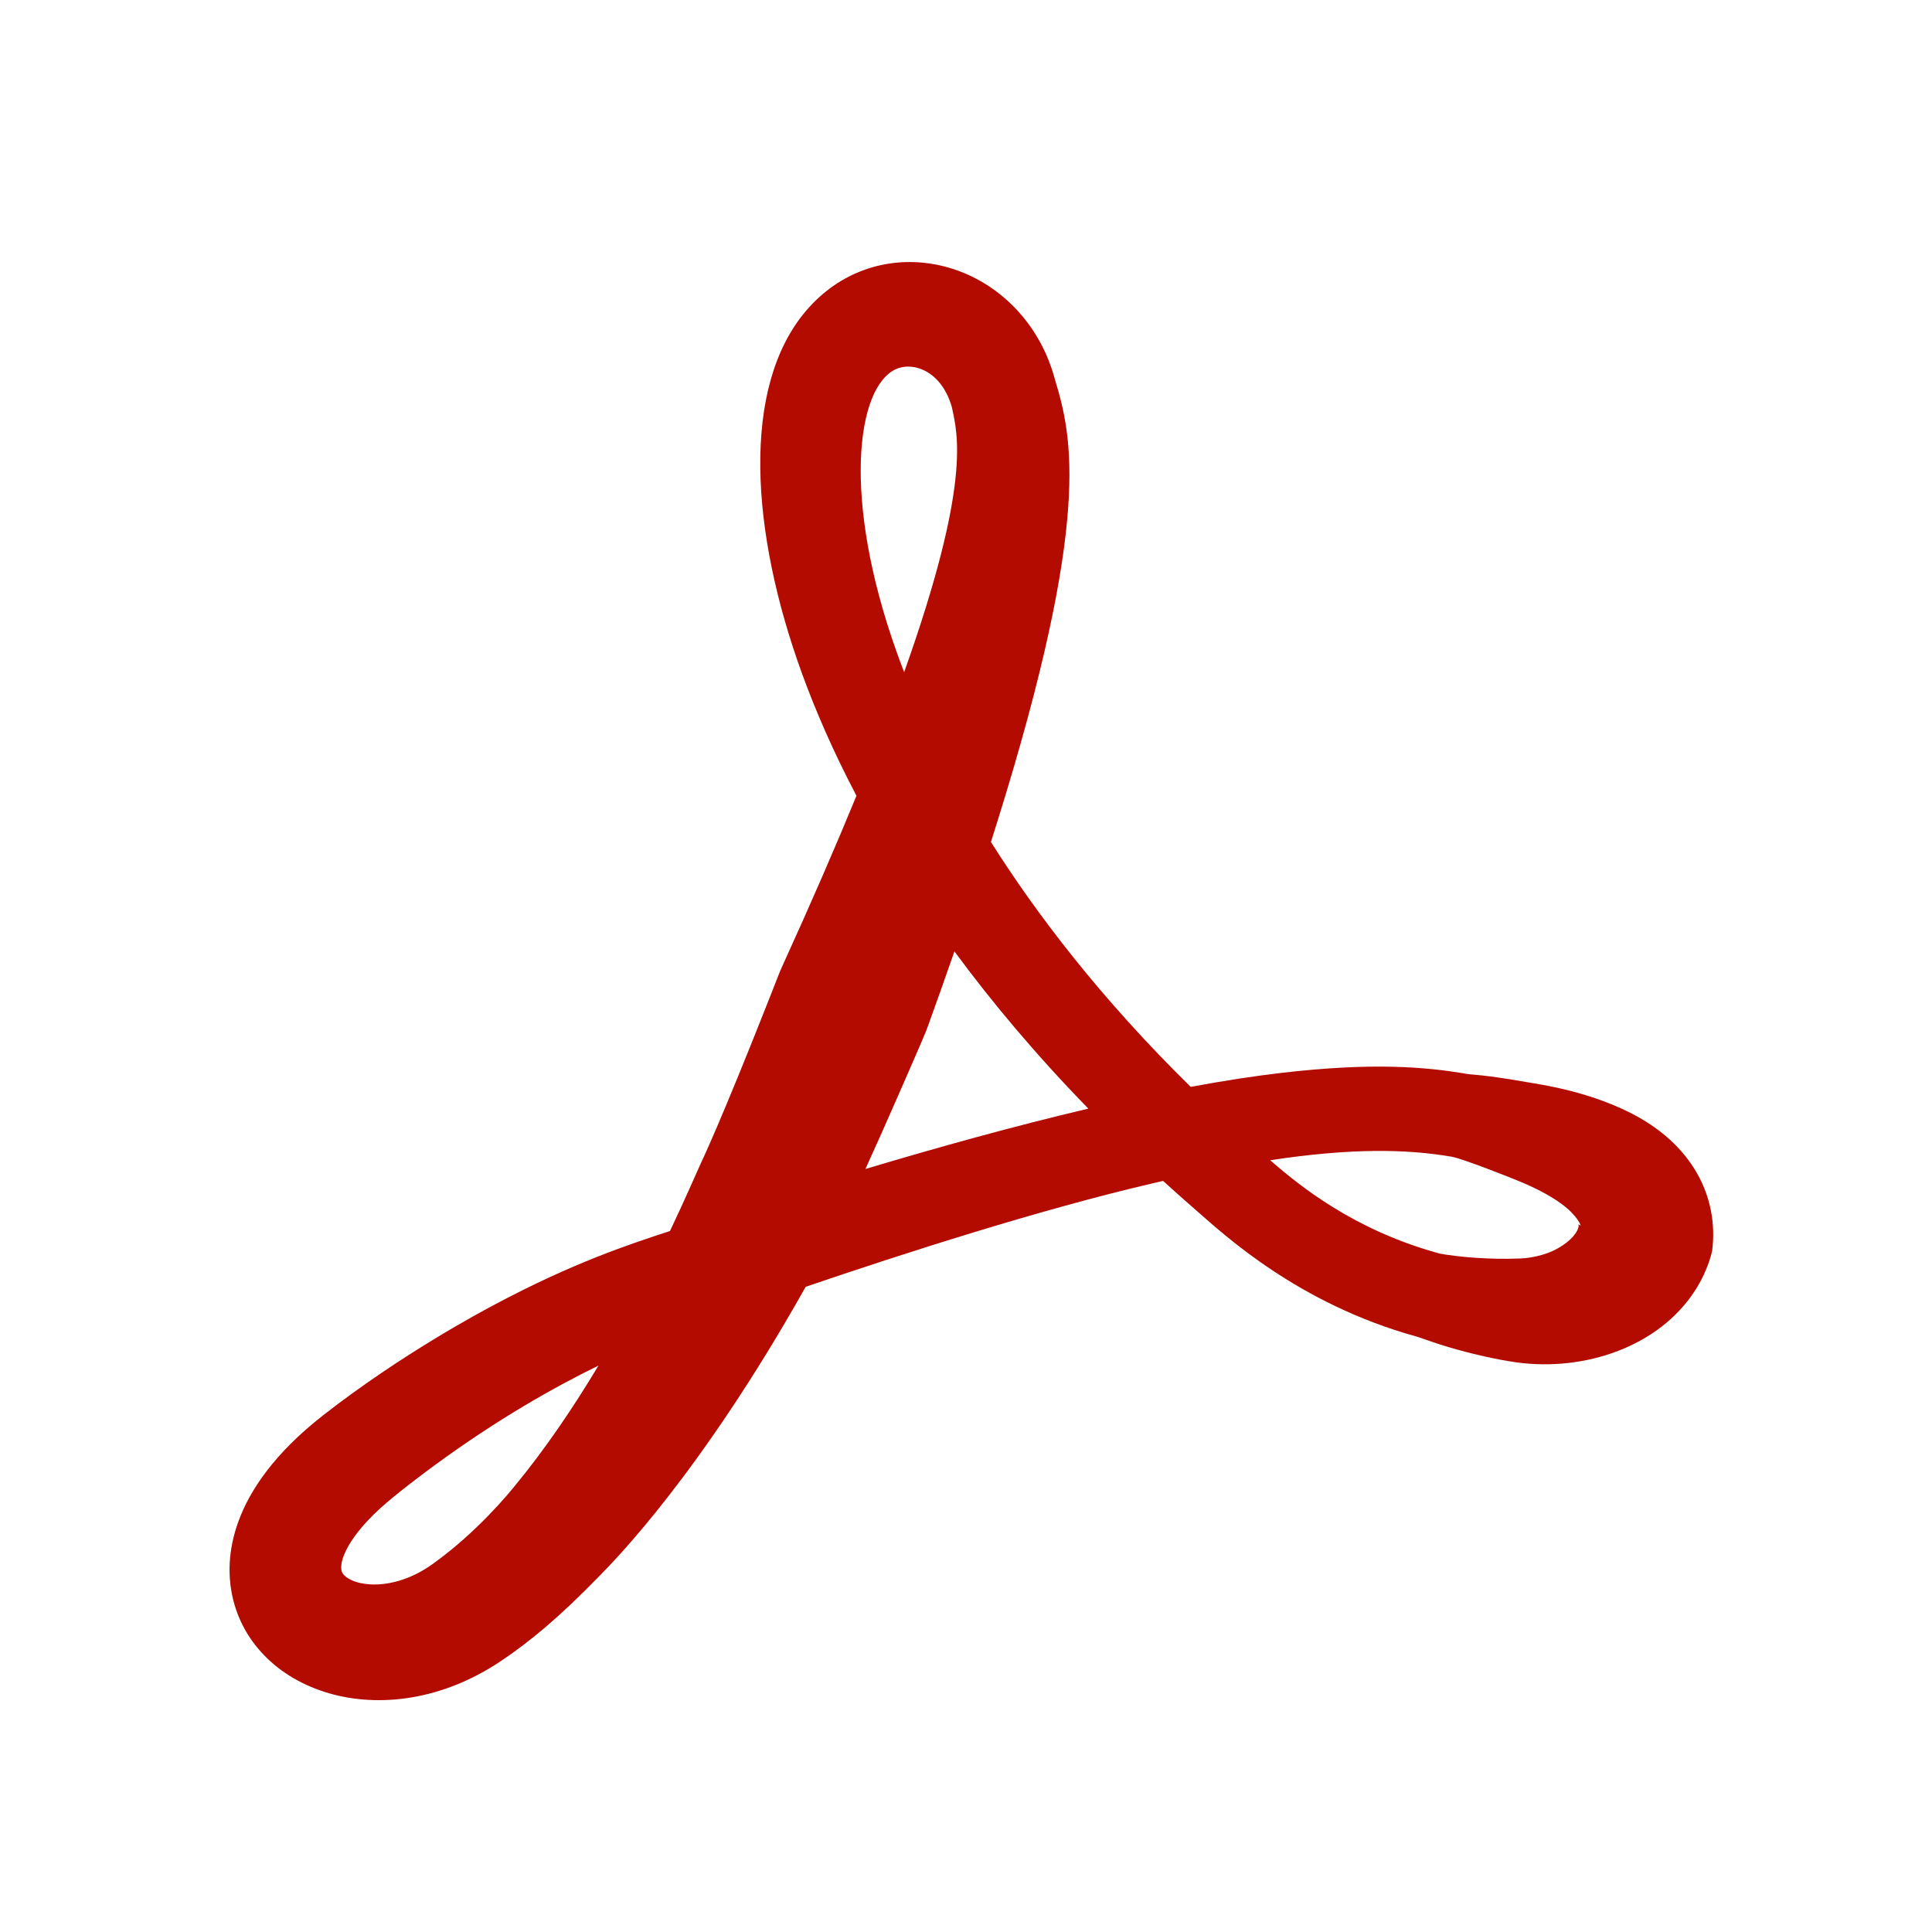 <?xml version="1.0" encoding="UTF-8" standalone="no"?>
<!DOCTYPE svg PUBLIC "-//W3C//DTD SVG 1.1//EN" "http://www.w3.org/Graphics/SVG/1.1/DTD/svg11.dtd">
<svg width="100%" height="100%" viewBox="0 0 512 512" version="1.1" xmlns="http://www.w3.org/2000/svg" xmlns:xlink="http://www.w3.org/1999/xlink" xml:space="preserve" xmlns:serif="http://www.serif.com/" style="fill-rule:evenodd;clip-rule:evenodd;stroke-linejoin:round;stroke-miterlimit:2;">
    <rect id="アートボード1" x="0" y="0" width="512" height="512" style="fill:none;"/>
    <g id="アートボード11" serif:id="アートボード1">
        <g>
            <path d="M265.932,104.31C270.033,119.77 277.185,146.731 212.775,297.049C207.804,308.65 170.851,394.888 123.752,427.298C90.901,449.903 51.062,420.507 95.142,385.748C100.866,381.235 134.032,355.083 174.491,340.968C345.855,281.183 377.16,292.165 406.099,300.33C456.666,314.599 434.357,349.418 402.464,347.242C359.159,344.288 333.962,320.3 326.02,313.394C231.729,231.414 206.876,144.607 216.855,105.672C225.129,73.392 259.157,78.771 265.932,104.31Z" style="fill:rgb(9,5,1);fill-opacity:0;"/>
            <path d="M213.514,341.015C185.566,390.772 162.587,413.807 159.06,417.441C147.998,428.84 140.202,435.197 132.654,440.252C101.813,460.905 65.915,448.393 61.308,421.619C59.998,414.01 59.578,395.38 85.713,375.002C106.446,358.835 127.381,347.701 131.204,345.667C152.015,334.599 166.579,329.833 177.552,326.23C181.698,317.504 184.512,310.935 185.776,308.168C185.909,307.878 190.713,298.008 204.149,263.932C206.541,257.867 206.494,257.85 207.27,256.147C215.033,239.118 221.535,224.118 226.972,210.886C220.666,198.899 215.969,187.945 212.487,178.349C198.922,140.974 196.369,102.785 213.503,82.492C231.431,61.258 263.579,67.058 276.242,91.815C277.164,93.618 277.857,95.393 277.981,95.711C278.997,98.313 279.534,100.44 279.605,100.69C284.15,115.785 289.379,137.397 264.336,217.642C263.762,219.48 263.184,221.311 262.604,223.131C274.512,241.988 291.503,264.405 315.546,288.034C324.077,286.446 332.289,285.164 340.003,284.277C363.474,281.577 377.656,282.654 388.954,284.639C389.915,284.807 392.958,284.731 404.705,286.787C408.654,287.478 420.238,289.075 431.624,294.698C448.679,303.12 455.468,317.348 453.761,331.343C453.756,331.386 452.851,336.302 449.286,341.876C439.602,357.015 419.829,363.474 402.019,361.059C396.233,360.275 389.766,358.608 388.714,358.337C381.079,356.37 376.979,354.636 375.273,354.164C343.97,345.508 324.402,327.179 317.36,321.072C314.233,318.36 311.19,315.653 308.229,312.954C307.276,313.171 306.313,313.393 305.34,313.62C275.379,320.608 239.314,332.222 213.514,341.015ZM158.59,361.902C146.874,367.616 131.858,376.085 115.12,388.353C112.086,390.577 104.741,396.09 100.746,399.738C91.288,408.375 89.36,415.086 90.883,417.07C93.511,420.494 104.078,422.03 114.579,414.537C126.659,405.917 135.276,395.173 136.318,393.914C144.586,383.921 152.072,372.784 158.59,361.902ZM252.934,252.123C250.365,259.53 247.966,266.248 245.922,271.899C245.397,273.35 245.079,274.229 238.332,289.628C235.193,296.792 232.191,303.574 229.348,309.795C248.416,304.084 268.736,298.435 288.42,293.799C274.461,279.457 262.752,265.468 252.934,252.123ZM252.258,107.93C249.55,98.314 242.013,95.753 237.451,97.814C227.02,102.526 222.99,131.901 237.678,172.95C238.168,174.32 238.802,176.062 239.606,178.144C257.424,128.099 253.802,115.116 252.258,107.93ZM336.617,307.469C344.851,314.672 358.93,325.842 380.586,331.94C381.17,332.105 381.43,332.315 385.725,332.828C386.74,332.95 394.004,333.872 402.947,333.512C405.536,333.408 409.18,332.669 411.843,331.346C416.892,328.837 418.381,325.855 418.348,324.833C418.105,324.785 417.861,324.736 417.617,324.687C417.689,324.701 417.971,324.757 418.348,324.829C418.343,324.677 418.303,324.569 418.237,324.512C418.206,324.486 418.171,324.466 418.14,324.44C418.204,324.468 418.569,324.626 418.905,324.758C418.601,323.893 417.8,322.71 416.636,321.501C416.136,320.981 413.131,317.534 403.509,313.415C400.426,312.095 387.494,307.019 384.704,306.541C372.669,304.48 358.037,304.226 336.617,307.469ZM417.617,324.687C417.594,324.682 417.592,324.682 417.617,324.687Z" style="fill:rgb(179,11,0);"/>
        </g>
    </g>
</svg>
